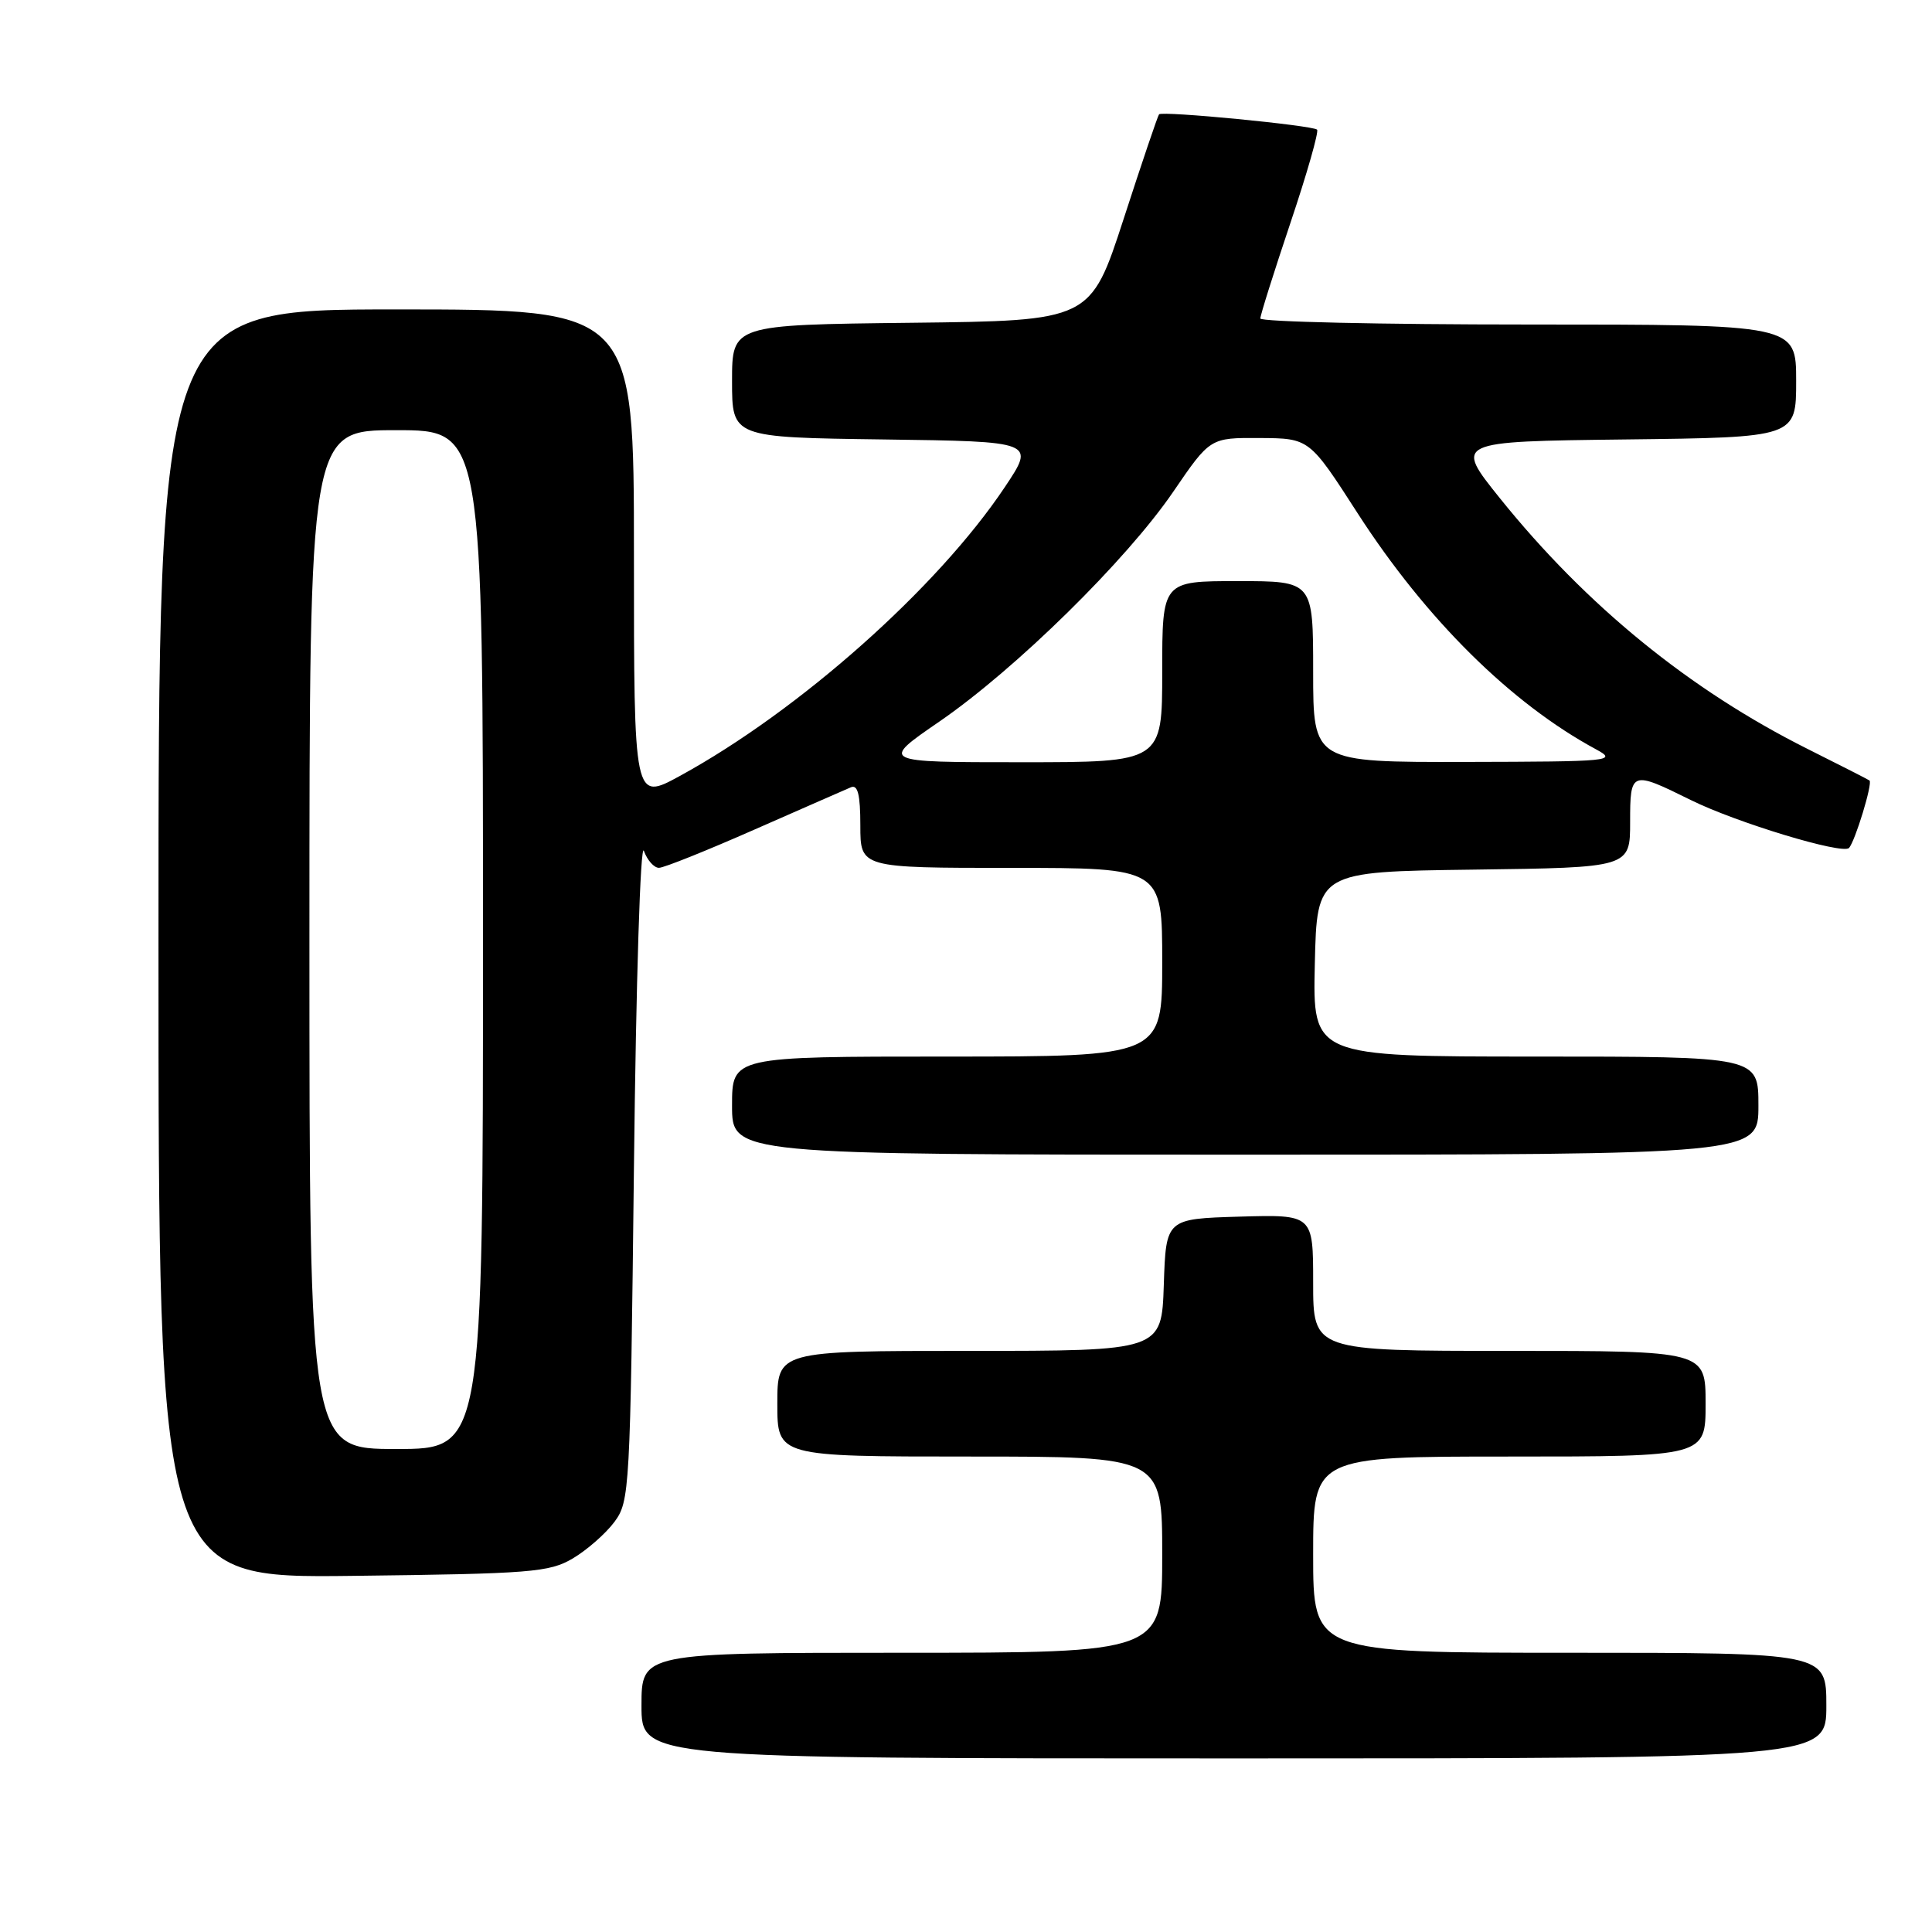 <?xml version="1.0" encoding="UTF-8" standalone="no"?>
<!DOCTYPE svg PUBLIC "-//W3C//DTD SVG 1.1//EN" "http://www.w3.org/Graphics/SVG/1.1/DTD/svg11.dtd" >
<svg xmlns="http://www.w3.org/2000/svg" xmlns:xlink="http://www.w3.org/1999/xlink" version="1.1" viewBox="0 0 256 256">
 <g >
 <path fill="currentColor"
d=" M 242.00 226.00 C 242.00 219.00 242.00 219.00 208.00 219.00 C 174.00 219.00 174.00 219.00 174.00 206.00 C 174.00 193.00 174.00 193.00 200.00 193.00 C 226.00 193.00 226.00 193.00 226.00 186.00 C 226.00 179.00 226.00 179.00 200.00 179.00 C 174.00 179.00 174.00 179.00 174.00 169.96 C 174.00 160.93 174.00 160.93 164.25 161.21 C 154.50 161.50 154.50 161.50 154.21 170.25 C 153.92 179.00 153.92 179.00 128.46 179.00 C 103.00 179.00 103.00 179.00 103.00 186.00 C 103.00 193.00 103.00 193.00 128.50 193.00 C 154.00 193.00 154.00 193.00 154.00 206.00 C 154.00 219.00 154.00 219.00 119.50 219.00 C 85.00 219.00 85.00 219.00 85.00 226.00 C 85.00 233.00 85.00 233.00 163.50 233.00 C 242.00 233.00 242.00 233.00 242.00 226.00 Z  M 75.90 206.50 C 77.76 205.40 80.24 203.23 81.40 201.68 C 83.44 198.93 83.51 197.63 84.00 154.68 C 84.28 129.98 84.86 111.49 85.32 112.75 C 85.77 113.99 86.67 115.00 87.32 114.99 C 87.97 114.99 93.67 112.70 100.00 109.91 C 106.33 107.13 112.06 104.61 112.75 104.32 C 113.66 103.93 114.00 105.29 114.00 109.39 C 114.00 115.00 114.00 115.00 134.00 115.00 C 154.00 115.00 154.00 115.00 154.00 127.50 C 154.00 140.00 154.00 140.00 125.50 140.00 C 97.00 140.00 97.00 140.00 97.00 146.50 C 97.00 153.00 97.00 153.00 165.00 153.00 C 233.00 153.00 233.00 153.00 233.00 146.50 C 233.00 140.00 233.00 140.00 203.47 140.00 C 173.94 140.00 173.94 140.00 174.22 127.75 C 174.50 115.50 174.50 115.50 195.25 115.23 C 216.00 114.96 216.00 114.96 216.00 108.91 C 216.00 102.15 216.14 102.10 224.00 105.99 C 230.05 108.99 244.14 113.26 245.00 112.36 C 245.80 111.51 248.16 103.79 247.72 103.42 C 247.60 103.32 243.90 101.43 239.50 99.23 C 223.87 91.40 210.18 80.24 198.73 66.00 C 192.71 58.50 192.71 58.50 215.35 58.23 C 238.00 57.96 238.00 57.96 238.00 50.48 C 238.00 43.00 238.00 43.00 202.50 43.00 C 182.97 43.00 167.00 42.64 167.00 42.20 C 167.00 41.76 168.80 36.06 170.99 29.53 C 173.19 22.99 174.77 17.44 174.52 17.18 C 173.94 16.61 153.98 14.67 153.58 15.15 C 153.41 15.34 151.30 21.57 148.89 29.00 C 144.50 42.50 144.50 42.50 120.75 42.77 C 97.00 43.04 97.00 43.04 97.00 50.50 C 97.00 57.96 97.00 57.96 117.09 58.23 C 137.18 58.50 137.18 58.50 133.14 64.55 C 124.23 77.89 105.91 94.17 90.08 102.82 C 84.00 106.14 84.00 106.14 84.00 73.57 C 84.00 41.00 84.00 41.00 52.50 41.00 C 21.00 41.00 21.00 41.00 21.00 125.06 C 21.00 209.12 21.00 209.12 46.75 208.81 C 70.38 208.53 72.78 208.34 75.90 206.50 Z  M 41.00 124.50 C 41.00 57.00 41.00 57.00 52.50 57.00 C 64.00 57.00 64.00 57.00 64.00 124.50 C 64.00 192.00 64.00 192.00 52.50 192.00 C 41.00 192.00 41.00 192.00 41.00 124.50 Z  M 124.46 95.62 C 134.57 88.67 149.25 74.25 155.46 65.16 C 160.35 58.00 160.35 58.00 166.93 58.04 C 173.50 58.08 173.50 58.08 179.90 68.02 C 188.94 82.04 200.24 93.23 211.50 99.30 C 214.35 100.84 213.49 100.92 194.25 100.96 C 174.00 101.00 174.00 101.00 174.00 89.00 C 174.00 77.00 174.00 77.00 164.00 77.00 C 154.00 77.00 154.00 77.00 154.00 89.00 C 154.00 101.00 154.00 101.00 135.32 101.00 C 116.63 101.00 116.63 101.00 124.46 95.62 Z "/>
</g>
</svg>